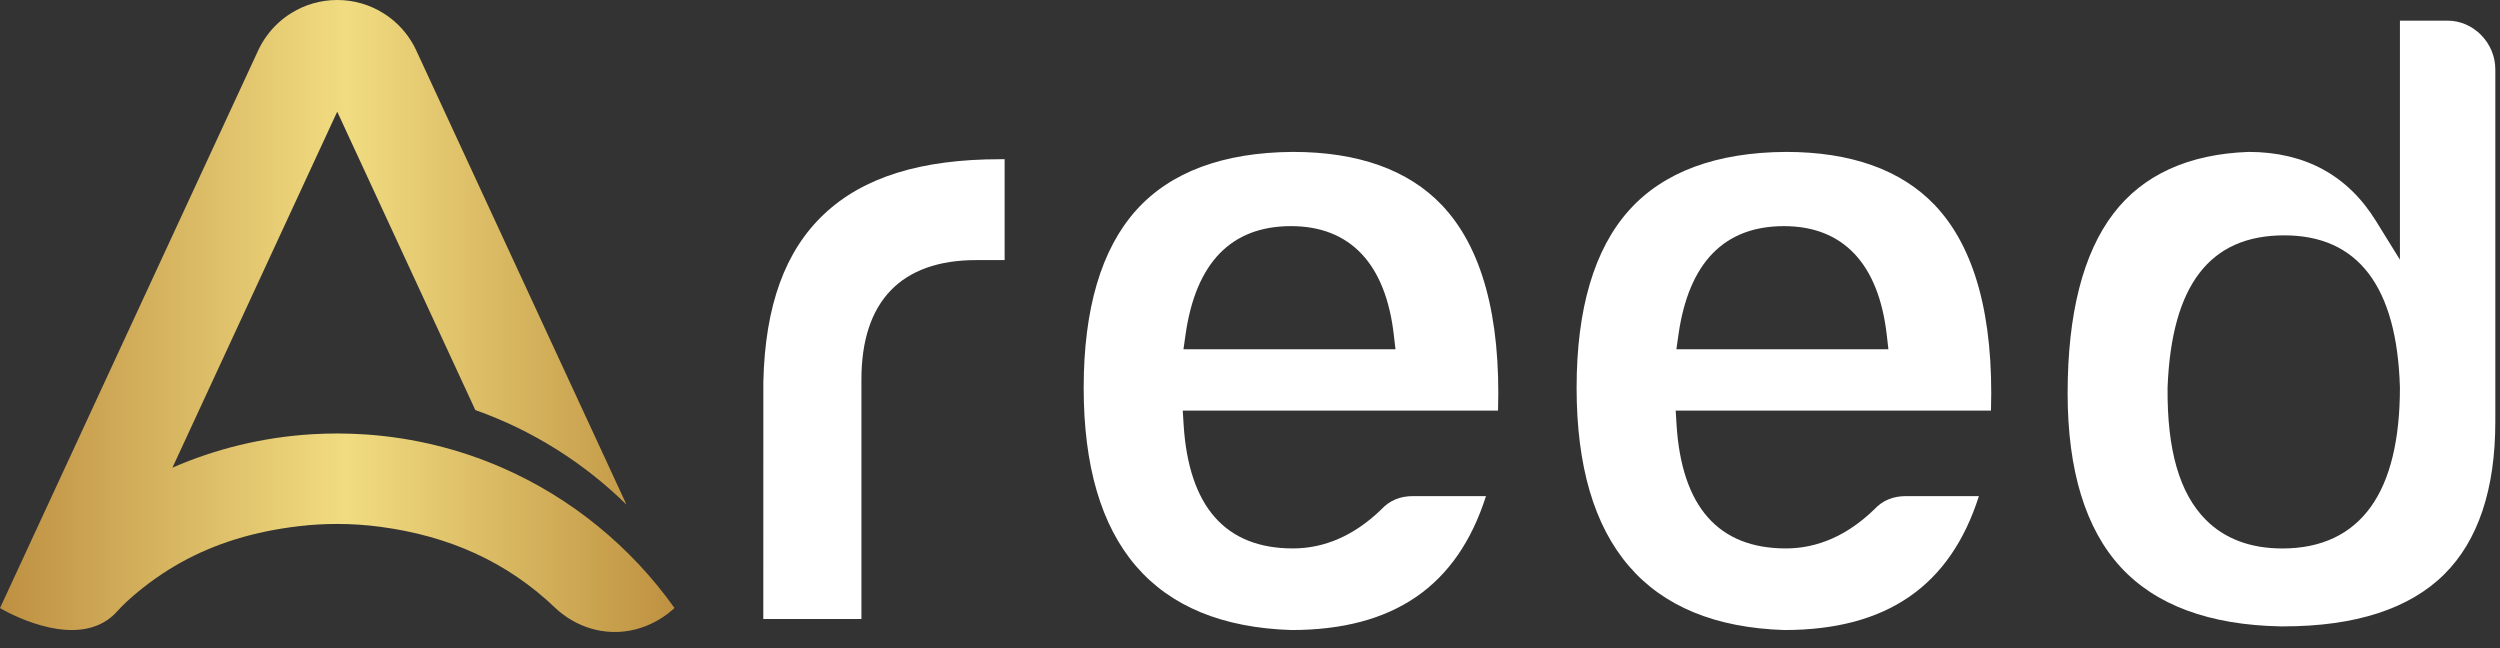<svg width="135" height="35" viewBox="0 0 135 35" fill="none" xmlns="http://www.w3.org/2000/svg">
<rect x="0" y="0" width="135" height="35" fill="#333333" stroke="none"/>
<path d="M41.218 33.427H46.517V20.492C46.517 16.275 48.66 14.045 52.717 14.045H54.25V8.598H54.005C49.73 8.598 46.621 9.567 44.504 11.559C42.392 13.547 41.317 16.505 41.221 20.607L41.218 33.427Z" fill="white"/>
<path d="M69.817 8.203C66.049 8.227 63.199 9.29 61.346 11.36C59.469 13.457 58.519 16.679 58.519 20.939C58.519 29.387 62.294 33.787 69.737 34.022C75.252 34.02 78.693 31.654 80.243 26.79H76.311C75.6 26.79 75.038 27.025 74.591 27.507L74.575 27.524C73.131 28.914 71.532 29.615 69.815 29.615C66.174 29.615 64.189 27.359 63.914 22.914L63.869 22.173H80.894C81.045 17.082 80.022 13.345 77.853 11.068C76.04 9.168 73.335 8.203 69.817 8.203ZM75.356 18.86H63.907L64.02 18.065C64.575 14.182 66.492 12.211 69.716 12.211C72.907 12.211 74.826 14.241 75.266 18.084L75.356 18.86Z" fill="white"/>
<path d="M96.435 8.203C92.668 8.227 89.817 9.29 87.964 11.36C86.087 13.457 85.137 16.679 85.137 20.939C85.137 29.387 88.912 33.787 96.355 34.022C101.871 34.02 105.311 31.654 106.861 26.79H102.929C102.219 26.79 101.656 27.025 101.21 27.507L101.193 27.524C99.749 28.914 98.15 29.615 96.433 29.615C92.792 29.615 90.807 27.359 90.532 22.914L90.487 22.173H107.513C107.663 17.082 106.64 13.345 104.472 11.068C102.656 9.168 99.954 8.203 96.435 8.203ZM101.974 18.86H90.525L90.638 18.065C91.193 14.182 93.11 12.211 96.334 12.211C99.526 12.211 101.445 14.241 101.885 18.084L101.974 18.86Z" fill="white"/>
<path d="M121.424 8.203C118.174 8.321 115.716 9.443 114.119 11.54C112.482 13.69 111.652 16.952 111.652 21.237C111.652 25.398 112.616 28.554 114.516 30.623C116.403 32.677 119.312 33.754 123.162 33.824H123.303C127.191 33.824 130.114 32.877 131.995 31.007C133.82 29.191 134.747 26.421 134.747 22.773V3.739C134.747 2.317 133.569 1.115 132.172 1.115H129.596V14.024L128.305 11.938C126.777 9.461 124.46 8.206 121.424 8.203ZM123.249 29.617C121.523 29.617 120.13 29.095 119.11 28.065C117.691 26.635 117.019 24.302 117.049 20.934V20.915C117.266 15.393 119.326 12.709 123.348 12.709C127.334 12.709 129.437 15.473 129.596 20.92C129.596 23.744 129.07 25.91 128.032 27.359C126.96 28.857 125.351 29.617 123.249 29.617Z" fill="white"/>
<path d="M36.423 32.832C34.083 29.539 30.856 26.886 27.11 25.254C24.826 24.259 22.343 23.636 19.737 23.46C19.233 23.427 18.723 23.408 18.21 23.408C17.759 23.408 17.31 23.422 16.863 23.448C14.191 23.608 11.646 24.236 9.311 25.254L18.21 6.03L25.668 22.143C28.761 23.239 31.538 24.998 33.831 27.251L22.444 2.651C22.324 2.404 22.183 2.171 22.025 1.95C21.663 1.449 21.207 1.023 20.68 0.699C19.962 0.256 19.116 0 18.21 0C17.305 0 16.458 0.256 15.741 0.699C15.233 1.011 14.791 1.418 14.436 1.896C14.259 2.131 14.106 2.385 13.975 2.651L0 32.837C0.313 33.02 3.681 34.941 5.809 33.472C5.976 33.356 6.148 33.211 6.312 33.029C6.482 32.844 6.656 32.66 6.842 32.489C7.923 31.498 8.949 30.835 9.725 30.398C11.62 29.337 13.737 28.695 16.148 28.413C16.823 28.333 17.512 28.293 18.208 28.293C18.986 28.293 19.753 28.345 20.503 28.443C24.259 28.937 27.387 30.344 29.993 32.834C30.257 33.086 31.346 34.064 33.044 34.125C34.951 34.189 36.195 33.046 36.423 32.832Z" fill="url(#paint0_linear_246_65)"/>
<defs>
<linearGradient id="paint0_linear_246_65" x1="0.001" y1="17.06" x2="36.423" y2="17.06" gradientUnits="userSpaceOnUse">
<stop stop-color="#BE9042"/>
<stop offset="0.513" stop-color="#F1DC81"/>
<stop offset="1" stop-color="#BE9140"/>
</linearGradient>
</defs>
</svg>
